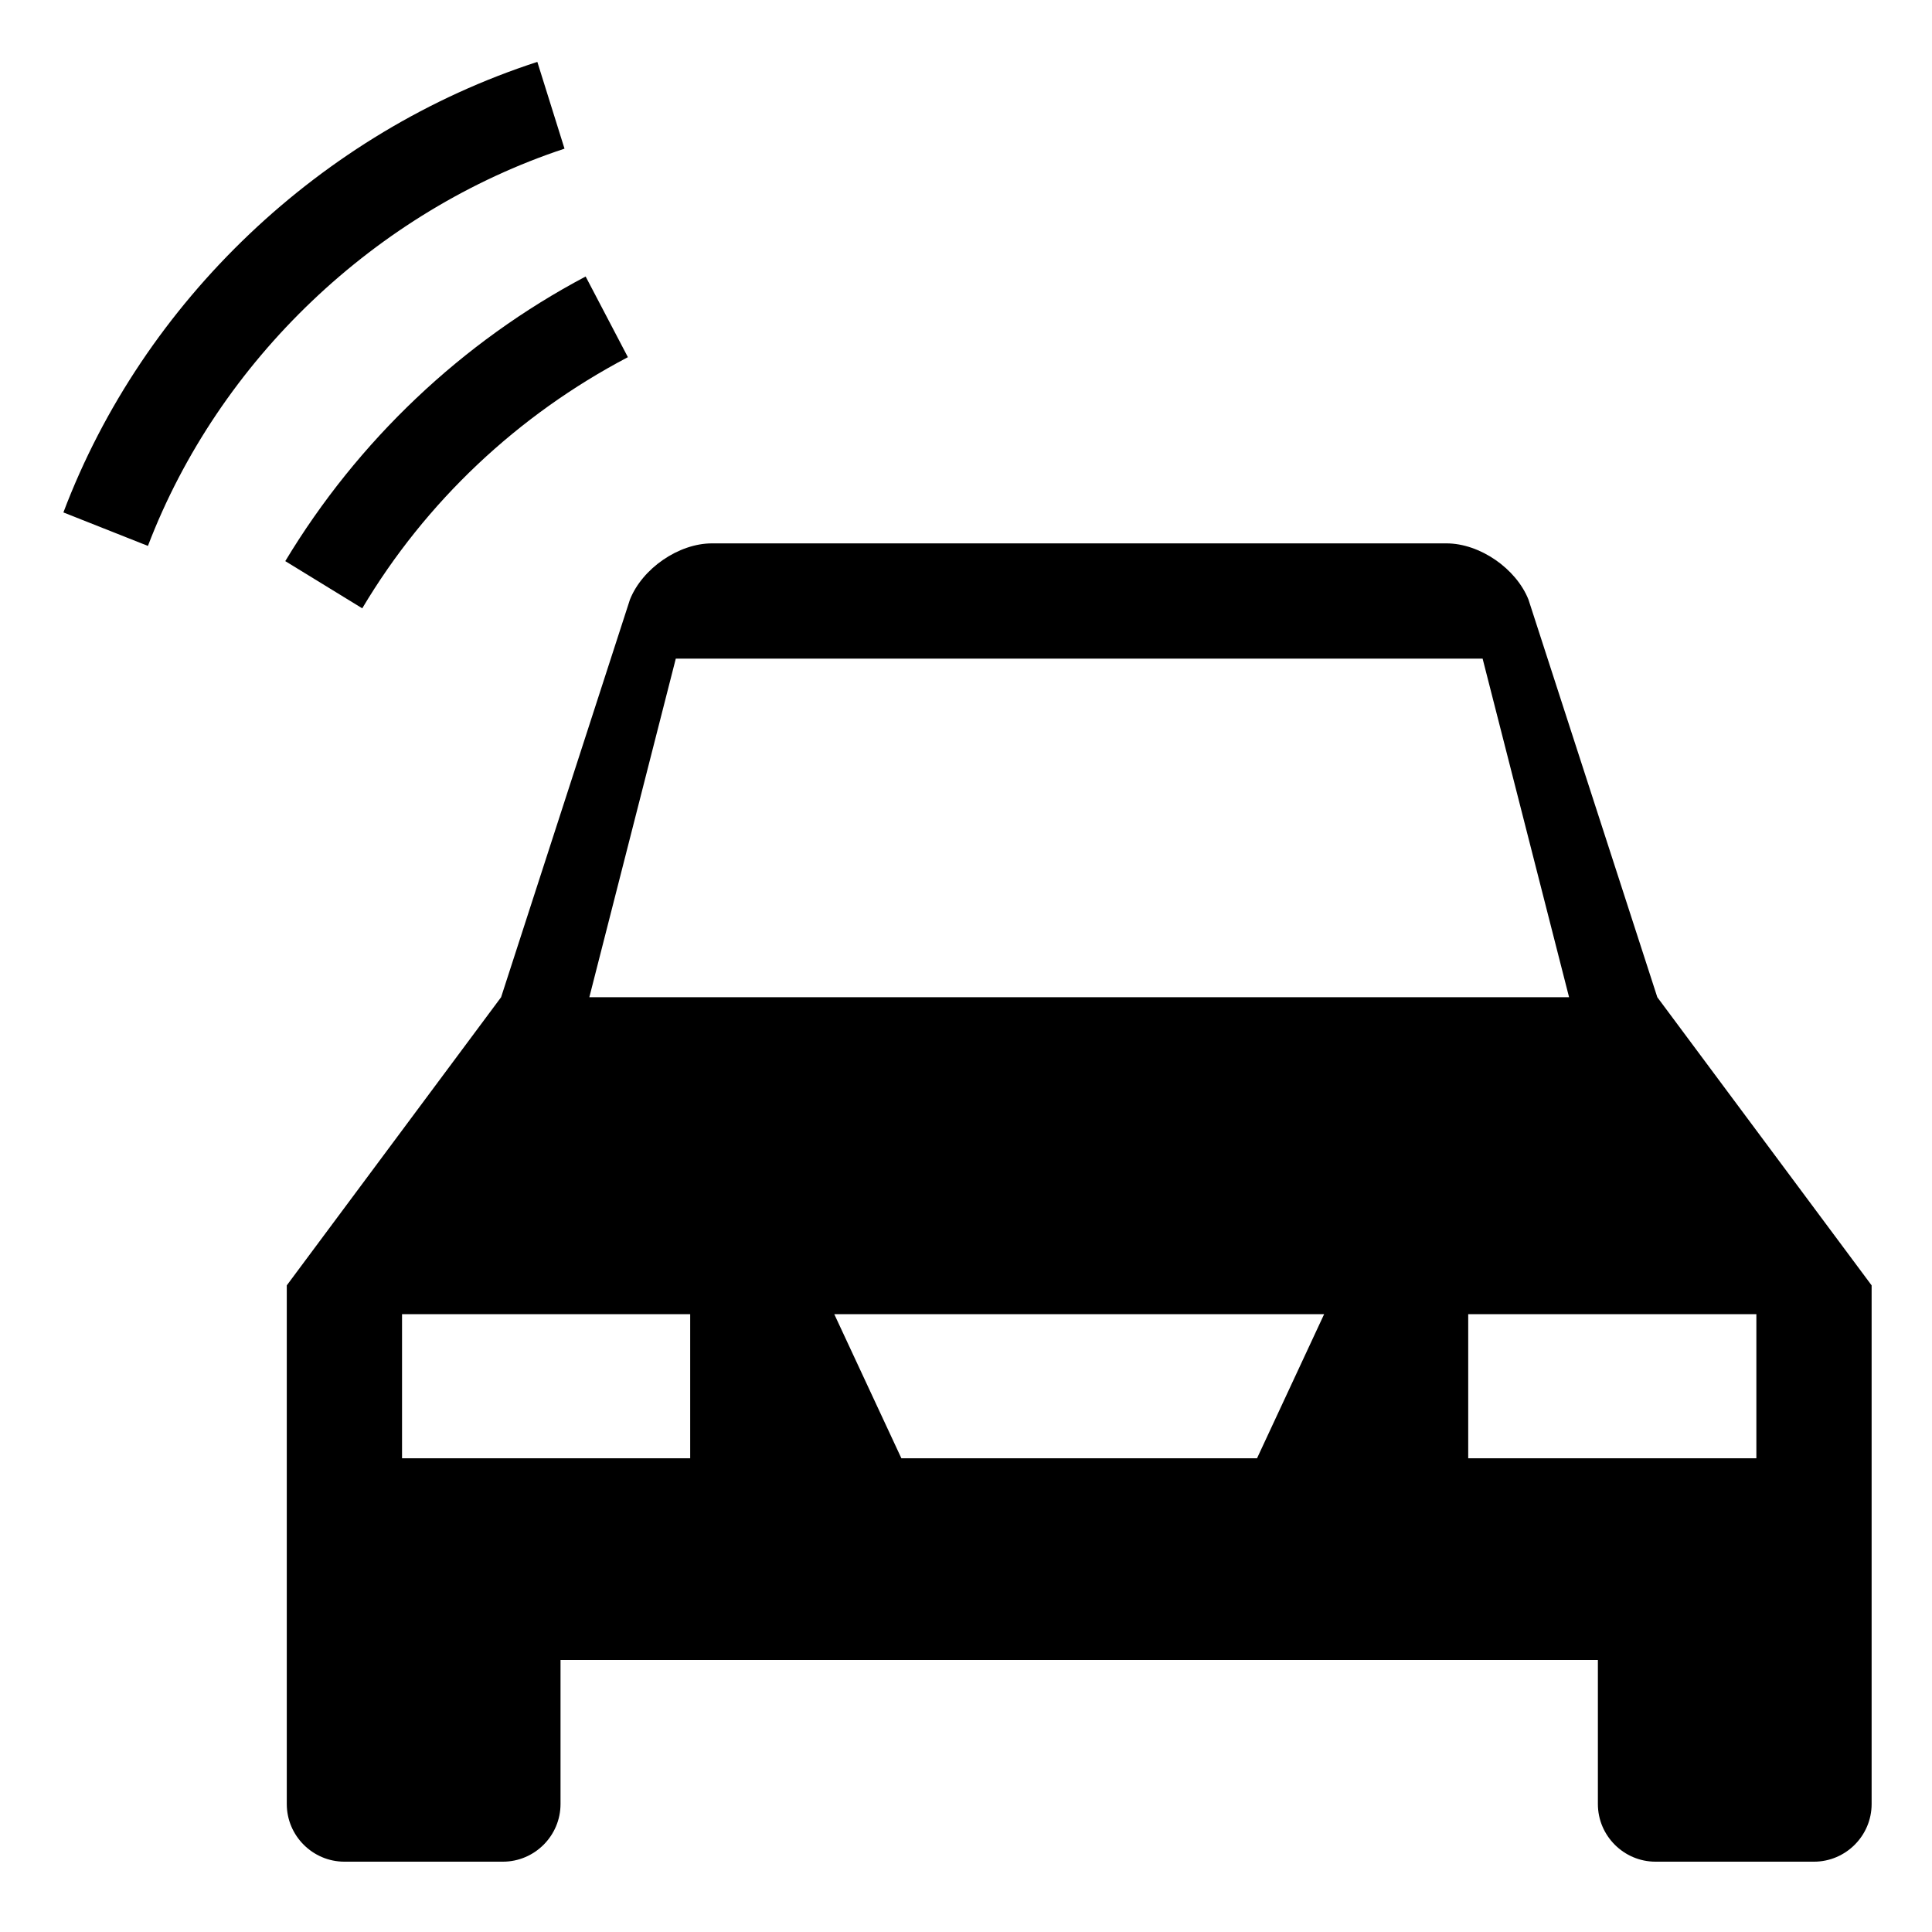 <?xml version="1.0" encoding="UTF-8"?>
<svg width="128px" height="128px" viewBox="0 0 128 128" version="1.1" xmlns="http://www.w3.org/2000/svg" xmlns:xlink="http://www.w3.org/1999/xlink">
    <title>Graphic elements / Icons / Flat icons / Generic / Vehicles and Traffic</title>
    <g id="Graphic-elements-/-Icons-/-Flat-icons-/-Generic-/-Vehicles-and-Traffic" stroke="none" stroke-width="1" fill="none" fill-rule="evenodd">
        <g id="Vehicles-and-Traffic" transform="translate(4, 4)" fill="#000000">
            <path d="M93.273,92.614 L112.364,92.614 L112.364,83.068 L93.273,83.068 L93.273,92.614 Z M79.282,92.614 L55.718,92.614 L51.273,83.068 L83.727,83.068 L79.282,92.614 Z M22.636,92.614 L41.727,92.614 L41.727,83.068 L22.636,83.068 L22.636,92.614 Z M40.773,39.636 L94.227,39.636 L99.955,62.068 L35.045,62.068 L40.773,39.636 Z M105.801,62.068 L97.265,35.724 C96.445,33.667 94.045,32 91.829,32 L43.171,32 C40.955,32 38.555,33.667 37.735,35.724 L29.199,62.068 L15,81.159 L15,115.523 C15,117.623 16.718,119.341 18.818,119.341 L29.318,119.341 C31.418,119.341 33.136,117.623 33.136,115.523 L33.136,105.977 L101.864,105.977 L101.864,115.523 C101.864,117.623 103.582,119.341 105.682,119.341 L116.182,119.341 C118.282,119.341 120,117.623 120,115.523 L120,81.159 L105.801,62.068 Z" id="Fill-1"></path>
            <path d="M5.8,32.168 L0.2,29.95 C5.5,15.933 17.3,4.739 31.6,0.101 L33.4,5.849 C20.9,9.983 10.5,19.866 5.8,32.168 Z" id="Path" fill-rule="nonzero"></path>
            <path d="M20,36.303 L14.9,33.176 C19.7,25.21 26.6,18.655 34.8,14.319 L37.6,19.664 C30.3,23.496 24.2,29.244 20,36.303 Z" id="Path" fill-rule="nonzero"></path>
        </g>
    </g>
</svg>